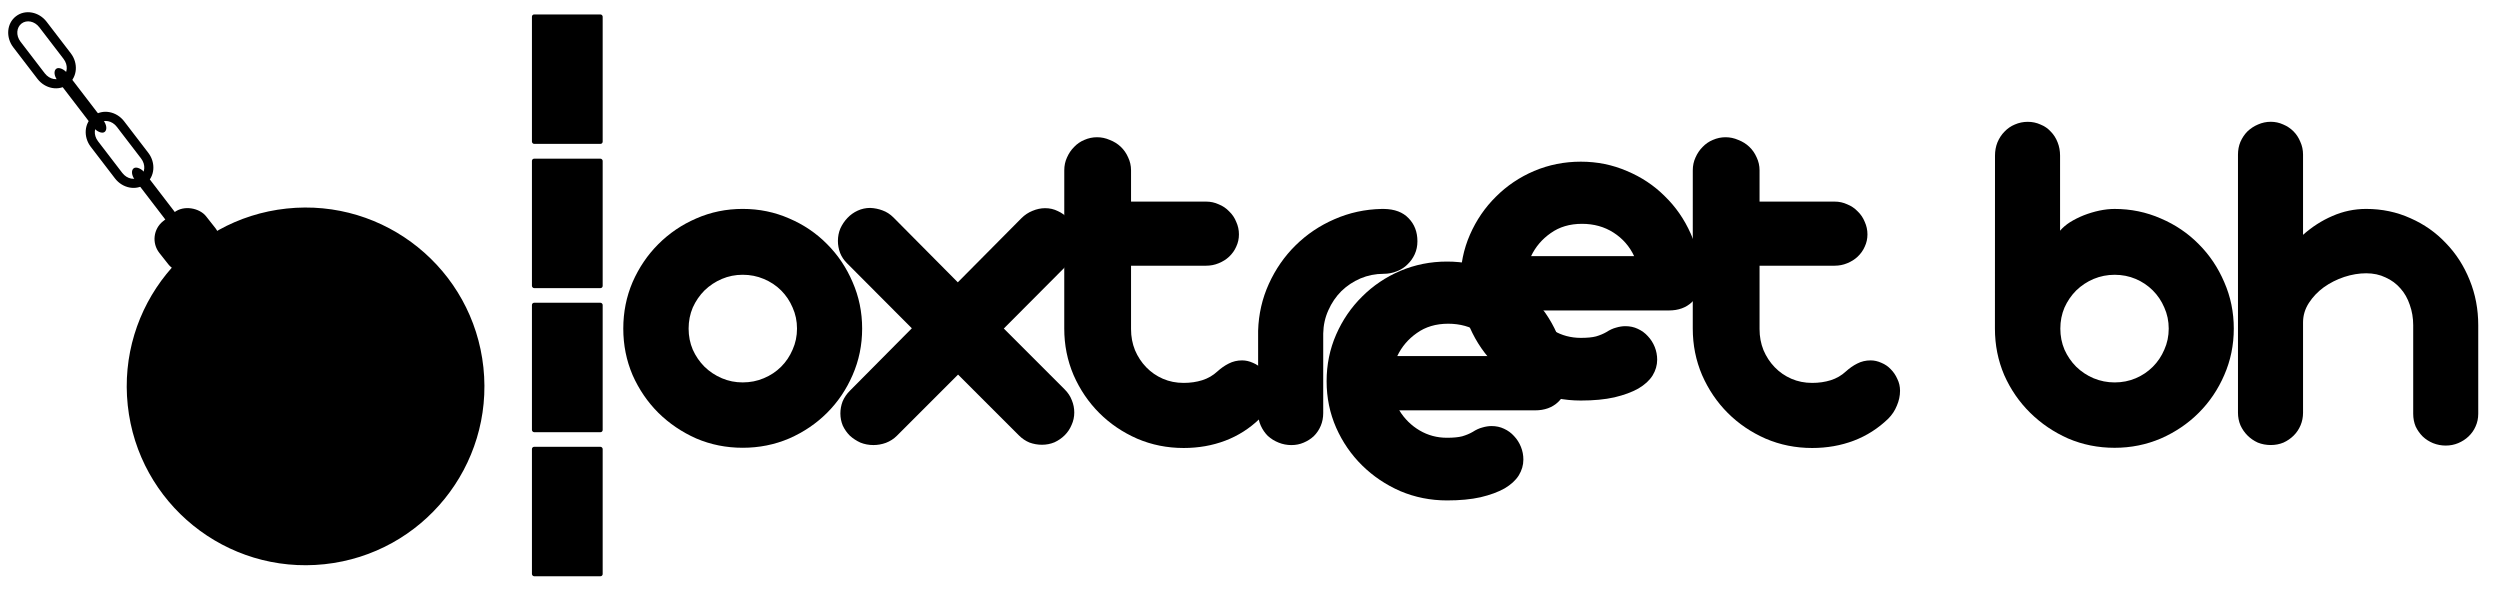 <svg width="111.47mm" height="26.349mm" version="1.1" viewBox="0 0 111.47 26.349" xmlns="http://www.w3.org/2000/svg">
<g>
<g transform="translate(-1.49 -3.269)" stroke-width=".813">
  <rect x="25.208" y="16.768" width="3.154" height="5.772" rx=".099" ry=".099"/>
  <rect x="25.208" y="10.344" width="3.154" height="5.772" rx=".099" ry=".099"/>
  <rect x="25.208" y="23.191" width="3.154" height="5.772" rx=".099" ry=".099"/>
  <rect x="25.208" y="3.913" width="3.154" height="5.772" rx=".099" ry=".099"/>
</g>
<rect transform="rotate(-38.272)" x="-1.407" y="12.247" width="2.647" height="2.679" rx="1.01" ry="1.01" stroke-width=".908"/>
<path d="m0.712 0.725c-0.419 0.321-0.457 0.945-0.121 1.383l1.08 1.409c0.336 0.438 0.946 0.562 1.365 0.24 0.419-0.321 0.457-0.942 0.121-1.38l-1.08-1.409c-0.336-0.438-0.946-0.565-1.365-0.243zm0.248 0.324c0.225-0.172 0.577-0.115 0.793 0.167l1.08 1.409c0.216 0.282 0.179 0.635-0.045 0.808-0.225 0.172-0.577 0.117-0.793-0.165l-1.08-1.409c-0.216-0.282-0.179-0.638 0.046-0.81z" color="#000000" style="-inkscape-stroke:none"/>
<rect transform="rotate(-37.47)" x="-.146" y="3.959" width=".539" height="3.549" rx=".439" ry=".439" stroke-width=".908"/>
<path d="m4.167 5.165c-0.419 0.321-0.456 0.943-0.12 1.381l1.08 1.409c0.336 0.438 0.946 0.565 1.365 0.243s0.457-0.945 0.121-1.383l-1.08-1.409c-0.336-0.438-0.947-0.563-1.367-0.242zm0.25 0.326c0.225-0.172 0.577-0.117 0.793 0.165l1.08 1.409c0.216 0.282 0.179 0.638-0.046 0.81s-0.577 0.115-0.793-0.167l-1.08-1.409c-0.216-0.282-0.179-0.635 0.045-0.808z" color="#000000" style="-inkscape-stroke:none"/>
<rect transform="rotate(-37.47)" x="-.104" y="9.582" width=".539" height="3.549" rx=".439" ry=".439" stroke-width=".908"/>
<circle transform="rotate(-6.085)" cx="11.722" cy="18.575" r="7.974" stroke-width=".908"/>
<path d="m30.704 14.651q0 0.502 0.185 0.938 0.196 0.436 0.524 0.764 0.338 0.327 0.775 0.513t0.927 0.185q0.502 0 0.938-0.185 0.447-0.185 0.775-0.513t0.513-0.764q0.196-0.436 0.196-0.938t-0.196-0.938q-0.185-0.436-0.513-0.764-0.327-0.327-0.775-0.513-0.436-0.185-0.938-0.185-0.491 0-0.927 0.185-0.436 0.185-0.775 0.513-0.327 0.327-0.524 0.764-0.185 0.436-0.185 0.938zm-2.913 0q0-1.102 0.415-2.073 0.426-0.971 1.146-1.691 0.731-0.731 1.691-1.146 0.971-0.426 2.073-0.426t2.073 0.426q0.971 0.415 1.691 1.146 0.72 0.72 1.135 1.691 0.426 0.971 0.426 2.073 0 1.102-0.426 2.073-0.415 0.96-1.135 1.68-0.72 0.72-1.691 1.146-0.971 0.415-2.073 0.415t-2.073-0.415q-0.96-0.426-1.691-1.146-0.72-0.72-1.146-1.68-0.415-0.971-0.415-2.073z"/>
<path d="m42.718 16.702-2.728 2.728q-0.207 0.207-0.491 0.316-0.273 0.098-0.556 0.098-0.306 0-0.578-0.109-0.262-0.12-0.469-0.306-0.196-0.196-0.316-0.447-0.109-0.262-0.109-0.546 0-0.273 0.098-0.535 0.109-0.262 0.327-0.48l2.761-2.783-2.892-2.902q-0.207-0.207-0.306-0.458-0.098-0.262-0.098-0.535 0-0.295 0.109-0.556 0.12-0.262 0.316-0.469t0.458-0.327 0.556-0.12q0.284 0.011 0.546 0.109 0.273 0.098 0.491 0.316l2.87 2.892 2.837-2.859q0.218-0.218 0.491-0.327 0.284-0.12 0.567-0.12 0.306 0 0.567 0.131 0.262 0.12 0.458 0.327 0.196 0.196 0.306 0.469 0.109 0.273 0.109 0.567 0 0.262-0.098 0.513-0.087 0.251-0.284 0.447l-2.902 2.913 2.717 2.717q0.218 0.218 0.316 0.48 0.109 0.262 0.109 0.546 0 0.295-0.12 0.556-0.109 0.262-0.306 0.458t-0.458 0.316q-0.262 0.109-0.556 0.109-0.284 0-0.556-0.098-0.262-0.109-0.469-0.316z"/>
<path d="m47.454 7.591q0-0.306 0.12-0.567 0.12-0.273 0.316-0.469 0.196-0.207 0.458-0.316 0.273-0.12 0.567-0.12t0.567 0.12q0.284 0.109 0.491 0.306t0.327 0.469q0.131 0.273 0.131 0.578v1.397h3.35q0.295 0 0.556 0.12 0.273 0.109 0.469 0.316 0.207 0.196 0.316 0.469 0.12 0.262 0.12 0.556t-0.12 0.546q-0.109 0.251-0.316 0.447-0.196 0.185-0.469 0.295-0.262 0.109-0.556 0.109h-3.35v2.826q0 0.502 0.175 0.938 0.185 0.436 0.502 0.764t0.742 0.513 0.927 0.185q0.447 0 0.829-0.12 0.382-0.12 0.677-0.393 0.24-0.218 0.502-0.349 0.273-0.142 0.6-0.142 0.24 0 0.48 0.109 0.24 0.098 0.415 0.284 0.185 0.185 0.295 0.436 0.12 0.24 0.12 0.524 0 0.338-0.142 0.666-0.131 0.327-0.382 0.578-0.677 0.655-1.538 0.982-0.862 0.327-1.855 0.327-1.102 0-2.073-0.415-0.971-0.426-1.691-1.146-0.72-0.72-1.146-1.691-0.415-0.971-0.415-2.073z"/>
<path d="m56.097 14.749q0.033-1.113 0.48-2.095 0.447-0.982 1.189-1.713 0.753-0.742 1.735-1.167 0.993-0.436 2.106-0.458h0.098q0.72 0.011 1.102 0.415 0.393 0.404 0.393 1.026 0 0.316-0.12 0.578t-0.327 0.458q-0.196 0.196-0.48 0.306-0.273 0.109-0.578 0.109-0.546 0-1.037 0.207-0.48 0.207-0.851 0.567-0.36 0.36-0.578 0.851-0.218 0.48-0.229 1.037v3.546q0 0.306-0.109 0.567t-0.306 0.458q-0.196 0.185-0.458 0.295-0.251 0.109-0.546 0.109-0.295 0-0.567-0.109-0.273-0.109-0.48-0.295-0.196-0.196-0.316-0.458t-0.12-0.567z"/>
<path d="m62.391 18.297q0.349 0.567 0.906 0.895t1.222 0.327q0.426 0 0.677-0.065 0.262-0.076 0.469-0.196 0.218-0.142 0.426-0.196 0.218-0.065 0.415-0.065 0.306 0 0.556 0.12 0.262 0.12 0.447 0.327 0.196 0.207 0.306 0.48t0.109 0.567q0 0.371-0.207 0.709-0.207 0.327-0.633 0.578-0.426 0.24-1.069 0.393-0.633 0.142-1.495 0.142-1.102 0-2.084-0.415-0.971-0.426-1.702-1.146-0.731-0.72-1.157-1.68-0.426-0.971-0.426-2.073 0-1.113 0.426-2.084 0.426-0.971 1.157-1.691 0.731-0.731 1.702-1.146 0.982-0.415 2.084-0.415 1.091 0 2.051 0.415 0.971 0.404 1.691 1.124 0.731 0.709 1.157 1.669 0.436 0.96 0.458 2.051 0 0.622-0.404 1.004-0.393 0.371-1.026 0.371zm4.506-2.422q-0.306-0.655-0.917-1.048-0.611-0.393-1.408-0.393-0.818 0-1.397 0.415-0.578 0.404-0.873 1.026z"/>
<path d="m68.357 13.843q0.349 0.567 0.906 0.895 0.556 0.327 1.222 0.327 0.426 0 0.677-0.065 0.262-0.076 0.469-0.196 0.218-0.142 0.426-0.196 0.218-0.065 0.415-0.065 0.306 0 0.556 0.12 0.262 0.12 0.447 0.327 0.196 0.207 0.306 0.48 0.109 0.273 0.109 0.567 0 0.371-0.207 0.709-0.207 0.327-0.633 0.578-0.426 0.24-1.069 0.393-0.633 0.142-1.495 0.142-1.102 0-2.084-0.415-0.971-0.426-1.702-1.146-0.731-0.72-1.157-1.68-0.426-0.971-0.426-2.073 0-1.113 0.426-2.084 0.426-0.971 1.157-1.691 0.731-0.731 1.702-1.146 0.982-0.415 2.084-0.415 1.091 0 2.051 0.415 0.971 0.404 1.691 1.124 0.731 0.709 1.157 1.669 0.436 0.96 0.458 2.051 0 0.622-0.404 1.004-0.393 0.371-1.026 0.371zm4.506-2.422q-0.306-0.655-0.917-1.048-0.611-0.393-1.408-0.393-0.818 0-1.397 0.415-0.578 0.404-0.873 1.026z"/>
<path d="m75.478 7.591q0-0.306 0.12-0.567 0.12-0.273 0.316-0.469 0.196-0.207 0.458-0.316 0.273-0.12 0.567-0.12 0.295 0 0.567 0.12 0.284 0.109 0.491 0.306 0.207 0.196 0.327 0.469 0.131 0.273 0.131 0.578v1.397h3.35q0.295 0 0.556 0.12 0.273 0.109 0.469 0.316 0.207 0.196 0.316 0.469 0.12 0.262 0.12 0.556t-0.12 0.546q-0.109 0.251-0.316 0.447-0.196 0.185-0.469 0.295-0.262 0.109-0.556 0.109h-3.35v2.826q0 0.502 0.175 0.938 0.185 0.436 0.502 0.764t0.742 0.513 0.927 0.185q0.447 0 0.829-0.12 0.382-0.12 0.677-0.393 0.24-0.218 0.502-0.349 0.273-0.142 0.6-0.142 0.24 0 0.48 0.109 0.24 0.098 0.415 0.284 0.185 0.185 0.295 0.436 0.12 0.24 0.12 0.524 0 0.338-0.142 0.666-0.131 0.327-0.382 0.578-0.677 0.655-1.538 0.982-0.862 0.327-1.855 0.327-1.102 0-2.073-0.415-0.971-0.426-1.691-1.146-0.72-0.72-1.146-1.691-0.415-0.971-0.415-2.073z"/>
<path d="m88.953 6.937q0-0.316 0.109-0.589 0.12-0.284 0.316-0.48 0.196-0.207 0.458-0.316 0.273-0.12 0.578-0.12 0.306 0 0.567 0.12 0.273 0.109 0.458 0.316 0.196 0.196 0.306 0.48 0.109 0.273 0.109 0.589v3.35q0.175-0.207 0.447-0.382 0.284-0.175 0.611-0.306 0.338-0.131 0.687-0.207 0.36-0.076 0.687-0.076 1.091 0 2.062 0.426 0.971 0.415 1.691 1.146 0.72 0.72 1.135 1.691 0.426 0.971 0.426 2.073t-0.426 2.073q-0.415 0.96-1.135 1.68-0.72 0.72-1.691 1.146-0.971 0.415-2.062 0.415-1.102 0-2.073-0.415-0.96-0.426-1.691-1.146-0.731-0.72-1.157-1.68-0.415-0.971-0.415-2.073zm2.913 7.715q0 0.502 0.185 0.938 0.196 0.436 0.524 0.764 0.338 0.327 0.775 0.513 0.447 0.185 0.938 0.185 0.502 0 0.938-0.185 0.436-0.185 0.764-0.513t0.513-0.764q0.196-0.436 0.196-0.938t-0.196-0.938q-0.185-0.436-0.513-0.764-0.327-0.327-0.764-0.513-0.436-0.185-0.938-0.185-0.491 0-0.938 0.185-0.436 0.185-0.775 0.513-0.327 0.327-0.524 0.764-0.185 0.436-0.185 0.938z"/>
<path d="m107.6 14.498q0-0.48-0.153-0.906-0.142-0.426-0.415-0.731-0.273-0.316-0.666-0.491-0.382-0.185-0.862-0.185-0.48 0-0.982 0.164-0.491 0.164-0.906 0.458-0.404 0.295-0.666 0.698-0.262 0.404-0.262 0.873v4.026q0 0.295-0.109 0.556t-0.306 0.458q-0.196 0.196-0.458 0.316-0.262 0.109-0.567 0.109-0.306 0-0.578-0.109-0.262-0.12-0.458-0.316-0.196-0.196-0.316-0.458-0.109-0.262-0.109-0.556v-11.512q0-0.306 0.109-0.567 0.12-0.273 0.316-0.469 0.207-0.196 0.469-0.306 0.273-0.12 0.567-0.12 0.295 0 0.556 0.12 0.262 0.109 0.458 0.306t0.306 0.469q0.12 0.262 0.12 0.567v3.579q0.6-0.535 1.309-0.84 0.72-0.316 1.506-0.316 1.058 0 1.975 0.415 0.917 0.404 1.582 1.113 0.677 0.698 1.058 1.648 0.382 0.938 0.382 2.008v3.95q0 0.306-0.12 0.567-0.109 0.251-0.316 0.447-0.196 0.185-0.458 0.295-0.262 0.109-0.556 0.109t-0.567-0.109q-0.262-0.109-0.458-0.295-0.196-0.196-0.316-0.447-0.109-0.262-0.109-0.567z"/>
</g>
</svg>
